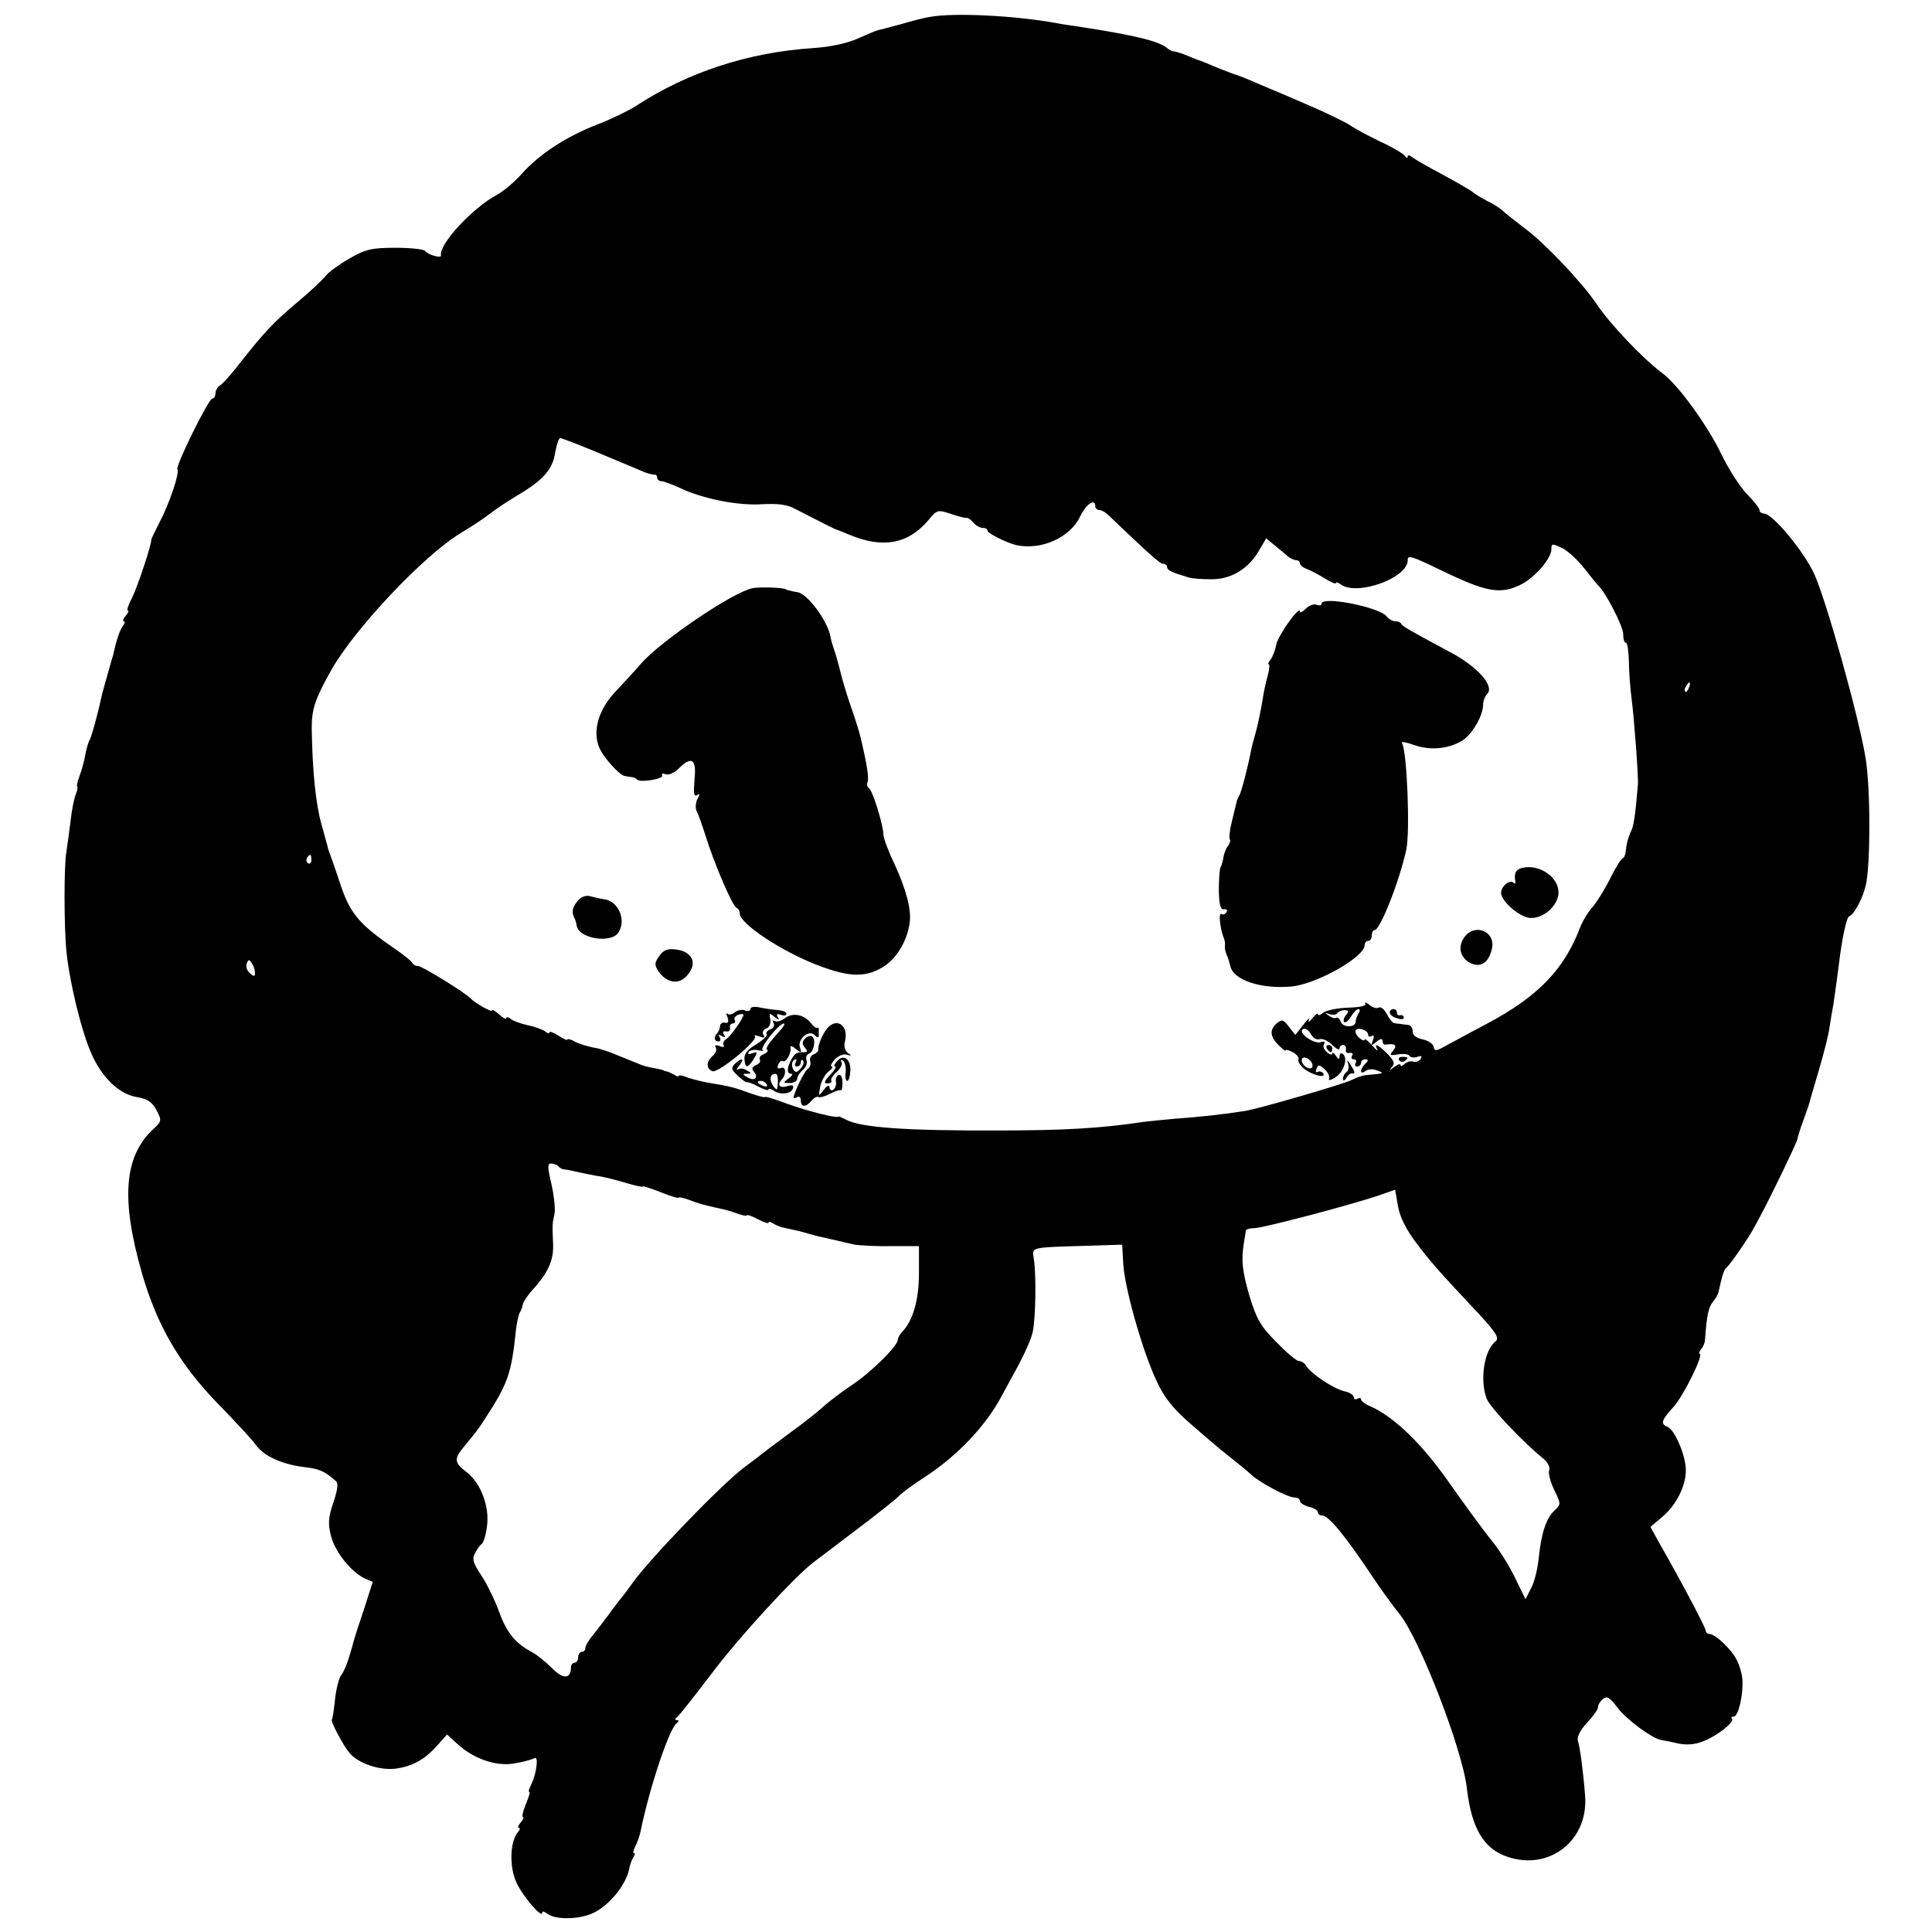 <?xml version="1.0" standalone="no"?>
<!DOCTYPE svg PUBLIC "-//W3C//DTD SVG 20010904//EN"
 "http://www.w3.org/TR/2001/REC-SVG-20010904/DTD/svg10.dtd">
<svg version="1.0" xmlns="http://www.w3.org/2000/svg"
 width="538pt" height="538pt" viewBox="0 0 538 538"
 preserveAspectRatio="xMidYMid meet">
<g transform="translate(0,538) scale(0.1,-0.1)"
fill="#000000" stroke="none">
<path d="M2590 5333 c-14 -2 -50 -11 -80 -20 -30 -8 -59 -16 -65 -17 -5 -1
-31 -12 -58 -24 -29 -13 -77 -23 -124 -26 -180 -12 -348 -67 -492 -161 -20
-13 -67 -36 -106 -51 -88 -34 -163 -83 -212 -138 -21 -24 -53 -50 -70 -59 -66
-35 -161 -137 -155 -168 2 -10 -37 2 -44 12 -3 5 -40 9 -82 9 -67 0 -84 -4
-129 -30 -28 -16 -58 -38 -65 -47 -7 -10 -42 -43 -78 -73 -70 -59 -94 -85
-161 -170 -23 -30 -49 -59 -56 -63 -7 -4 -13 -15 -13 -22 0 -8 -4 -15 -9 -15
-10 0 -104 -190 -97 -197 7 -8 -22 -95 -49 -146 -13 -26 -24 -48 -24 -50 3 -8
-37 -128 -52 -159 -11 -21 -17 -38 -13 -38 4 0 1 -7 -6 -15 -7 -8 -9 -15 -5
-15 4 0 3 -6 -2 -12 -9 -11 -19 -40 -28 -83 -2 -5 -9 -30 -16 -55 -7 -25 -13
-47 -14 -50 -13 -60 -29 -118 -35 -130 -5 -8 -10 -28 -13 -45 -3 -16 -10 -42
-16 -57 -6 -16 -8 -28 -6 -28 2 0 1 -10 -4 -22 -5 -13 -12 -48 -15 -79 -4 -31
-9 -67 -11 -80 -7 -37 -7 -207 0 -279 9 -87 42 -223 70 -285 29 -66 77 -112
126 -120 30 -5 43 -14 55 -37 15 -28 14 -31 -9 -52 -82 -76 -91 -196 -31 -404
42 -144 104 -250 208 -358 50 -51 99 -104 108 -117 22 -31 71 -54 132 -62 45
-5 59 -11 91 -39 8 -6 5 -25 -7 -61 -14 -41 -15 -59 -6 -93 11 -44 57 -101 95
-118 l21 -9 -24 -75 c-14 -41 -27 -82 -29 -90 -14 -53 -26 -84 -35 -95 -6 -8
-14 -38 -17 -67 -3 -29 -7 -55 -9 -57 -4 -4 31 -70 48 -91 25 -31 86 -51 131
-45 48 7 81 26 117 67 l25 28 26 -24 c46 -43 108 -65 159 -57 25 4 51 11 58
15 13 8 6 -45 -10 -76 -5 -10 -7 -18 -4 -18 3 0 -2 -16 -10 -35 -8 -19 -11
-35 -8 -35 4 0 1 -7 -6 -15 -7 -8 -9 -15 -5 -15 4 0 3 -6 -3 -12 -22 -27 -24
-96 -4 -140 18 -39 72 -102 72 -84 0 5 6 3 14 -3 21 -17 86 -17 126 1 47 21
96 82 103 128 2 8 6 21 10 27 5 7 6 13 2 13 -3 0 -1 8 4 18 6 11 12 30 15 43
25 122 80 287 101 301 6 5 6 8 0 8 -6 0 -6 3 0 8 6 4 49 59 97 122 76 101 228
267 284 310 11 8 67 51 124 94 58 44 110 85 115 92 6 6 39 31 75 54 89 59 166
141 209 222 10 18 32 59 49 90 17 32 35 73 38 90 8 37 10 158 3 202 -5 34 -14
32 151 37 l95 3 3 -54 c4 -68 54 -244 93 -326 20 -44 46 -77 90 -115 72 -63
88 -76 126 -106 15 -12 37 -30 48 -40 25 -23 101 -63 120 -63 8 0 15 -4 15
-10 0 -5 11 -12 25 -16 14 -3 25 -10 25 -15 0 -5 5 -9 11 -9 19 0 64 -55 144
-175 22 -33 54 -77 71 -98 56 -67 177 -379 189 -488 13 -111 47 -168 114 -190
117 -39 225 47 215 171 -5 66 -14 133 -20 152 -3 11 6 30 25 50 17 18 31 38
31 44 0 6 6 17 14 23 11 9 19 4 40 -24 25 -33 94 -84 120 -90 6 -1 28 -5 49
-10 24 -5 48 -3 70 6 39 15 88 54 80 63 -4 3 -1 6 5 6 13 0 27 62 24 103 -1
16 -8 40 -16 55 -15 30 -60 72 -76 72 -6 0 -10 4 -10 9 0 8 -69 139 -131 247
l-23 42 33 28 c42 35 70 95 65 140 -4 41 -32 104 -51 111 -20 8 -16 19 18 56
27 30 85 147 72 147 -3 0 -1 6 4 13 6 6 11 19 11 27 5 69 10 90 22 105 8 9 15
22 16 29 10 46 15 60 21 65 9 7 61 81 79 115 32 56 115 228 119 243 2 10 9 32
15 48 6 17 13 37 16 45 2 8 15 53 29 100 14 47 27 99 29 115 3 17 7 46 11 65
3 20 12 83 19 140 8 58 19 106 25 108 14 5 38 49 47 88 13 59 13 270 -1 354
-20 119 -109 437 -143 512 -29 63 -116 168 -140 168 -6 0 -12 4 -12 9 0 5 -16
26 -36 46 -19 20 -49 67 -67 103 -38 82 -123 200 -168 233 -53 39 -148 139
-184 194 -40 59 -143 168 -200 210 -22 17 -48 37 -58 46 -9 9 -30 22 -45 29
-15 8 -34 19 -42 26 -8 6 -46 28 -85 49 -38 20 -76 42 -82 47 -7 6 -13 7 -13
2 0 -5 -4 -4 -8 2 -4 6 -34 24 -67 39 -33 16 -71 36 -85 46 -14 9 -59 31 -100
49 -41 18 -106 46 -145 62 -38 17 -74 31 -80 32 -5 2 -27 10 -49 19 -21 9 -40
17 -41 17 -1 0 -18 6 -36 14 -19 8 -37 13 -40 13 -3 -1 -12 3 -20 10 -23 19
-95 36 -246 59 -21 3 -49 7 -63 10 -117 21 -284 29 -350 17z m-919 -1216 c57
-24 113 -47 124 -52 11 -4 23 -7 28 -7 4 1 7 -3 7 -8 0 -5 5 -10 12 -10 6 0
30 -9 52 -19 62 -30 163 -50 230 -45 42 2 69 -1 90 -13 70 -36 111 -57 116
-58 3 -1 19 -7 35 -14 93 -39 163 -26 219 39 25 31 27 31 64 19 20 -7 40 -12
44 -11 3 1 12 -5 18 -13 7 -8 19 -15 26 -15 8 0 14 -3 14 -8 0 -7 52 -33 80
-40 70 -15 150 21 178 80 16 34 42 52 42 28 0 -5 5 -10 11 -10 6 0 16 -6 23
-12 116 -111 146 -138 155 -138 6 0 11 -4 11 -9 0 -9 13 -15 60 -29 8 -3 36
-5 62 -5 55 -1 104 28 134 80 l20 34 24 -20 c14 -11 30 -25 37 -31 7 -5 17
-10 23 -10 5 0 10 -4 10 -9 0 -5 8 -11 18 -15 9 -3 32 -15 50 -26 17 -11 32
-17 32 -14 0 4 6 2 13 -3 45 -34 187 17 187 67 0 15 8 13 95 -29 126 -61 164
-67 222 -38 38 20 83 72 83 97 0 17 2 17 30 4 16 -8 44 -34 62 -57 18 -23 35
-44 38 -47 20 -17 70 -114 70 -135 0 -14 3 -25 8 -25 4 0 7 -24 8 -53 0 -28 4
-77 8 -107 7 -56 19 -217 17 -235 -8 -95 -12 -117 -21 -134 -5 -11 -11 -31
-12 -45 -1 -15 -6 -26 -9 -26 -4 0 -19 -24 -33 -52 -14 -29 -36 -65 -49 -81
-14 -15 -30 -42 -37 -60 -44 -116 -117 -192 -258 -267 -57 -30 -113 -61 -125
-67 -18 -10 -23 -10 -25 3 -2 8 -16 17 -32 20 -17 4 -27 12 -26 22 0 10 -6 18
-14 18 -8 1 -18 2 -22 3 -5 0 -11 1 -15 2 -5 0 -14 11 -21 25 -7 13 -17 22
-23 18 -5 -3 -17 0 -26 8 -9 7 -14 8 -11 3 4 -6 -15 -10 -48 -11 -29 -1 -60
-7 -69 -14 -8 -7 -15 -9 -15 -4 0 4 -7 -1 -16 -12 -8 -10 -13 -12 -9 -4 4 8
-4 2 -16 -14 l-22 -28 -18 23 c-15 20 -19 21 -33 10 -21 -18 -20 -37 4 -61 11
-11 20 -18 20 -15 0 3 9 1 20 -5 11 -6 18 -15 16 -19 -3 -5 3 -16 13 -25 20
-18 65 -31 56 -15 -4 5 -11 7 -16 4 -5 -3 -6 1 -3 9 5 12 8 12 23 -2 10 -9 15
-21 12 -27 -3 -5 6 -3 19 6 23 15 35 55 18 65 -4 3 -8 -1 -8 -8 0 -9 -3 -9
-10 2 -5 8 -10 11 -10 6 0 -5 -7 -3 -15 4 -8 7 -12 17 -8 23 4 6 0 8 -8 5 -19
-7 -66 26 -51 36 6 4 16 -2 22 -13 6 -11 17 -18 24 -15 8 3 24 -4 35 -15 12
-12 21 -16 21 -11 0 6 5 10 10 10 6 0 9 -6 8 -12 -2 -7 3 -12 10 -10 8 1 11
-2 7 -8 -3 -5 -1 -10 5 -10 6 0 8 -4 5 -10 -3 -6 -1 -10 4 -10 6 0 11 5 11 10
0 6 5 10 12 10 9 0 9 -3 0 -12 -16 -16 -16 -33 1 -20 7 5 21 6 32 1 21 -8 21
-8 -32 -13 -10 -1 -27 -7 -38 -13 -24 -12 -257 -80 -300 -87 -57 -9 -130 -17
-190 -21 -33 -3 -73 -7 -90 -9 -119 -18 -222 -24 -405 -24 -256 -1 -383 8
-424 30 -12 6 -21 10 -21 9 0 -7 -87 15 -142 35 -35 13 -63 22 -63 19 0 -2
-19 3 -42 11 -46 17 -57 19 -110 28 -20 3 -47 10 -62 15 -14 6 -26 8 -26 5 0
-3 -6 -2 -12 3 -7 4 -16 8 -20 9 -5 1 -9 2 -10 3 -2 2 -14 4 -28 7 -14 2 -32
7 -40 11 -8 3 -17 7 -20 8 -3 1 -22 9 -42 17 -21 9 -50 19 -66 21 -16 3 -39
10 -51 16 -11 7 -21 9 -21 6 0 -3 -11 2 -25 11 -14 9 -25 13 -25 9 0 -4 -6 -3
-12 3 -7 5 -29 13 -48 17 -19 4 -41 12 -47 17 -7 6 -13 7 -13 3 0 -5 -9 0 -20
10 -11 10 -20 15 -20 11 0 -6 -48 21 -60 34 -15 16 -135 90 -146 90 -7 0 -14
4 -16 8 -1 5 -25 24 -53 43 -97 67 -122 97 -150 185 -9 27 -19 56 -22 64 -3 8
-7 20 -9 25 -1 6 -10 37 -19 70 -16 58 -25 146 -27 267 0 54 9 81 55 163 66
116 257 318 359 380 35 21 72 46 83 55 11 9 45 32 75 50 73 43 99 73 106 120
4 22 10 40 14 40 4 0 54 -19 111 -43z m3032 -652 c-3 -9 -8 -14 -10 -11 -3 3
-2 9 2 15 9 16 15 13 8 -4z m-3836 -480 c0 -8 -4 -12 -9 -9 -5 3 -6 10 -3 15
9 13 12 11 12 -6z m-157 -314 c0 -11 -3 -11 -14 -1 -8 6 -12 18 -9 27 5 12 7
12 14 1 5 -7 9 -19 9 -27z m3038 -118 c-6 -7 -8 -16 -5 -19 3 -3 12 3 19 15 7
12 16 21 21 21 4 0 5 -6 0 -12 -4 -7 -8 -17 -8 -23 0 -17 -35 -17 -41 -1 -3 9
-9 14 -13 12 -4 -3 -13 0 -21 6 -12 8 -12 9 2 4 10 -3 20 -2 22 3 3 4 12 8 20
8 12 0 13 -3 4 -14z m62 -55 c0 -5 4 -6 10 -3 6 4 7 -1 3 -12 -6 -16 -5 -16
10 -4 11 9 17 10 17 2 0 -6 3 -10 8 -10 26 4 34 -1 22 -16 -12 -14 -10 -15 13
-11 15 2 29 1 32 -4 3 -5 13 -6 22 -3 11 4 14 3 9 -6 -5 -7 -14 -10 -21 -7 -7
2 -18 -1 -24 -7 -6 -6 -11 -7 -11 -3 0 5 -8 2 -17 -5 -13 -10 -15 -10 -7 0 9
9 6 18 -13 37 -26 26 -38 31 -28 12 4 -7 -3 -2 -14 11 -12 13 -21 20 -21 16 0
-4 -7 -2 -15 5 -8 7 -12 16 -10 21 7 10 35 0 35 -13z m-156 -90 c-3 -5 -12 -4
-20 3 -7 6 -11 15 -8 21 3 5 12 4 20 -3 7 -6 11 -15 8 -21z m-2100 -275 c4 -5
11 -8 14 -9 4 0 21 -3 37 -7 17 -4 44 -9 60 -12 17 -2 51 -11 78 -19 26 -8 47
-12 47 -10 0 2 23 -5 50 -16 28 -11 50 -18 50 -15 0 2 12 0 28 -6 26 -10 43
-15 89 -25 12 -2 34 -9 48 -14 14 -5 25 -7 25 -4 0 2 14 -2 30 -11 17 -9 30
-13 30 -10 0 4 6 3 13 -2 6 -4 17 -8 22 -10 46 -10 59 -13 75 -18 10 -3 28 -8
39 -10 12 -3 31 -7 44 -10 12 -3 33 -8 47 -11 14 -2 60 -5 102 -4 l77 0 0 -75
c0 -74 -16 -131 -46 -163 -7 -7 -13 -18 -13 -23 0 -17 -74 -90 -125 -124 -27
-18 -63 -45 -79 -59 -16 -15 -49 -41 -73 -59 -24 -17 -60 -45 -81 -60 -20 -16
-53 -41 -72 -55 -65 -50 -263 -255 -310 -322 -14 -19 -29 -40 -35 -46 -5 -7
-19 -24 -30 -40 -11 -15 -30 -40 -42 -55 -13 -15 -23 -32 -23 -38 0 -6 -4 -11
-10 -11 -5 0 -10 -7 -10 -15 0 -8 -4 -15 -10 -15 -5 0 -10 -6 -10 -13 0 -33
-22 -34 -53 -2 -18 18 -43 38 -55 44 -47 25 -71 54 -93 115 -12 33 -35 79 -50
101 -22 33 -25 45 -16 60 5 11 14 23 19 26 4 3 11 24 14 48 8 55 -17 121 -56
151 -36 28 -37 37 -5 75 37 45 38 46 72 100 47 74 58 108 69 214 2 24 8 49 11
55 4 6 8 17 9 24 1 7 16 29 34 48 39 45 53 79 50 124 -2 50 -2 53 4 79 3 13
-1 50 -8 82 -11 46 -12 59 -2 59 7 0 16 -3 20 -7z m2389 -213 c40 -53 56 -72
179 -203 45 -49 53 -63 43 -72 -32 -24 -45 -108 -25 -160 9 -24 102 -122 158
-167 12 -10 19 -24 16 -32 -3 -8 3 -32 14 -55 19 -39 19 -40 1 -57 -23 -21
-37 -63 -44 -132 -3 -30 -12 -67 -21 -84 l-16 -31 -29 59 c-15 32 -45 80 -66
105 -21 26 -73 97 -116 158 -75 108 -153 184 -219 214 -16 6 -28 16 -28 20 0
5 -4 5 -10 2 -5 -3 -10 -2 -10 4 0 6 -12 14 -27 17 -30 7 -93 49 -106 71 -4 7
-13 13 -20 13 -7 0 -35 24 -63 53 -43 43 -55 64 -74 126 -21 72 -24 101 -16
151 2 14 5 28 5 33 1 4 12 7 24 7 24 0 278 67 352 93 l40 14 8 -46 c5 -30 23
-65 50 -101z"/>
<path d="M2095 3742 c-56 -12 -255 -147 -310 -210 -16 -19 -49 -54 -72 -79
-46 -49 -63 -107 -45 -153 11 -28 57 -79 72 -81 6 -1 14 -2 19 -3 5 0 12 -3
15 -7 9 -9 76 2 70 12 -3 5 2 6 10 3 8 -3 24 4 35 15 37 37 51 28 45 -30 -3
-37 -2 -49 7 -43 8 5 9 2 1 -11 -5 -10 -6 -26 -2 -34 5 -9 15 -38 24 -66 23
-75 76 -200 87 -203 5 -2 9 -9 9 -16 0 -28 116 -105 215 -143 92 -36 140 -36
191 -1 33 23 61 71 67 118 6 36 -10 94 -43 166 -17 35 -30 71 -30 80 0 25 -30
123 -40 129 -5 3 -7 11 -4 18 4 11 -2 51 -20 125 -3 13 -14 49 -25 80 -11 31
-25 77 -31 102 -6 25 -14 52 -17 60 -3 8 -8 24 -10 35 -7 45 -65 123 -93 126
-13 2 -29 6 -32 8 -6 5 -75 7 -93 3z"/>
<path d="M3680 3699 c0 -5 -6 -6 -14 -3 -7 3 -21 -2 -30 -11 -9 -9 -16 -13
-16 -8 0 19 -60 -64 -66 -92 -3 -16 -11 -36 -16 -42 -6 -7 -8 -13 -5 -13 3 0
2 -14 -3 -32 -5 -17 -12 -50 -15 -72 -4 -23 -11 -59 -17 -81 -6 -22 -13 -46
-14 -54 -8 -42 -27 -117 -33 -126 -3 -5 -7 -14 -8 -20 -1 -5 -7 -30 -13 -54
-6 -24 -8 -46 -5 -49 2 -3 0 -10 -5 -17 -5 -6 -11 -20 -13 -31 -1 -10 -5 -23
-8 -29 -3 -5 -5 -35 -5 -65 1 -40 5 -54 14 -52 8 1 11 -2 7 -8 -3 -6 -10 -8
-14 -5 -8 5 -4 -38 6 -65 4 -8 5 -19 4 -24 -1 -5 1 -16 5 -25 4 -9 8 -23 10
-31 8 -39 85 -65 171 -57 70 7 203 82 203 115 0 7 5 12 10 12 6 0 10 7 10 15
0 8 3 15 8 15 15 0 69 136 88 224 11 49 2 276 -12 297 -3 5 13 2 35 -6 44 -15
93 -11 132 12 28 17 59 70 59 101 0 10 5 23 11 29 22 22 -26 76 -101 116 -114
61 -135 73 -138 80 -2 4 -9 7 -17 7 -7 0 -18 6 -24 14 -22 26 -181 57 -181 35z"/>
<path d="M4238 2963 c-17 -4 -23 -16 -18 -38 1 -5 -2 -7 -6 -3 -9 10 -34 -10
-34 -28 0 -23 49 -66 79 -70 37 -4 81 34 81 71 0 43 -54 80 -102 68z"/>
<path d="M1610 2873 c-16 -19 -19 -32 -11 -48 3 -5 6 -16 7 -23 6 -36 96 -50
116 -19 23 35 0 88 -40 93 -10 1 -26 5 -37 8 -12 4 -26 -1 -35 -11z"/>
<path d="M4077 2769 c-19 -27 -10 -58 20 -72 28 -12 50 4 58 43 9 48 -50 70
-78 29z"/>
<path d="M1836 2718 c-13 -18 -14 -25 -3 -42 22 -32 54 -39 77 -16 34 34 21
70 -28 76 -23 3 -35 -2 -46 -18z"/>
<path d="M2090 2571 c0 -6 -7 -8 -15 -5 -8 4 -21 1 -29 -5 -7 -6 -16 -8 -20
-4 -4 4 -4 -1 0 -10 4 -12 2 -17 -7 -15 -7 2 -13 -2 -14 -9 0 -6 -3 -15 -7
-19 -11 -11 -10 -24 3 -24 5 0 7 5 3 12 -5 7 -3 8 6 3 9 -5 11 -4 6 4 -5 7 -2
10 6 9 7 -2 12 3 11 10 -2 6 2 12 8 12 5 0 8 4 5 9 -3 5 1 11 9 15 8 3 15 3
15 0 0 -10 -35 -59 -47 -67 -8 -5 -11 -12 -8 -18 4 -5 -2 -6 -11 -2 -11 4 -15
2 -11 -4 4 -6 0 -16 -8 -23 -19 -16 -19 -36 -1 -43 16 -6 129 87 118 97 -3 4
2 4 12 0 14 -5 17 -4 12 4 -4 7 -1 15 8 18 8 3 13 14 11 26 -4 17 -2 18 12 6
12 -9 15 -9 9 -1 -5 9 -2 11 8 7 9 -3 16 -2 16 3 0 5 -10 9 -22 10 -13 1 -35
4 -50 7 -16 4 -28 2 -28 -3z"/>
<path d="M3870 2561 c0 -5 6 -11 13 -14 20 -7 27 -7 26 1 -1 4 -5 6 -10 5 -5
-2 -9 2 -9 7 0 6 -4 10 -10 10 -5 0 -10 -4 -10 -9z"/>
<path d="M2186 2545 c-10 -8 -23 -12 -29 -8 -6 3 -7 1 -3 -6 4 -6 0 -14 -8
-17 -9 -3 -14 -10 -11 -14 3 -4 -11 -17 -29 -28 -24 -14 -34 -27 -33 -41 2
-27 9 -26 26 0 11 19 11 21 -4 16 -10 -4 -14 -3 -10 4 4 5 16 7 28 4 12 -2 17
-2 11 0 -11 5 45 75 59 75 4 0 -1 -9 -10 -19 -34 -38 -42 -49 -36 -55 3 -3 -2
-8 -11 -12 -9 -3 -13 -10 -10 -15 3 -5 -2 -12 -11 -15 -11 -5 -13 -10 -5 -19
14 -17 -1 -27 -20 -14 -13 7 -13 9 0 9 13 0 13 2 0 9 -8 6 -19 7 -25 3 -5 -3
-4 2 4 11 16 20 6 23 -13 4 -11 -11 -9 -17 10 -34 13 -12 24 -19 24 -17 0 2
14 -2 30 -11 17 -9 30 -13 30 -9 0 4 6 2 13 -2 18 -14 50 -11 55 5 3 9 -2 11
-17 6 -20 -6 -28 4 -14 19 13 13 12 38 -2 32 -9 -3 -12 0 -8 9 3 8 9 13 13 10
9 -5 25 24 21 39 -1 5 6 3 15 -5 16 -12 17 -12 12 3 -9 23 24 52 40 36 9 -9
12 -9 12 0 0 7 0 14 0 17 0 3 -2 4 -5 3 -2 -2 -10 4 -17 13 -19 24 -50 30 -72
14z m-20 -180 c-1 -22 -2 -23 -13 -9 -12 17 -9 34 7 34 4 0 7 -11 6 -25z m-31
-5 c3 -6 -1 -7 -9 -4 -18 7 -21 14 -7 14 6 0 13 -4 16 -10z"/>
<path d="M2304 2517 c-13 -15 -28 -50 -25 -60 0 -4 -5 -10 -13 -13 -8 -3 -12
-12 -10 -19 3 -7 0 -16 -5 -20 -10 -5 -41 -69 -41 -82 0 -2 5 -1 10 2 6 3 10
-1 10 -9 0 -20 14 -20 30 -1 7 8 15 13 19 10 4 -2 19 2 34 10 14 7 27 11 29 9
2 -2 4 8 4 22 0 13 -5 23 -10 21 -6 -2 -10 -11 -8 -20 1 -8 -2 -18 -8 -22 -5
-3 -10 0 -10 7 -1 8 -7 5 -16 -7 -15 -19 -15 -19 -10 9 3 15 13 34 23 42 10 7
14 14 9 14 -5 0 -1 9 8 19 10 11 25 17 34 14 14 -4 14 -3 3 5 -8 6 -12 19 -8
32 11 43 -22 68 -49 37z"/>
<path d="M2242 2488 c-8 -8 -9 -15 -1 -25 8 -9 8 -13 0 -13 -23 0 -26 -2 -36
-18 -14 -25 -15 -42 -2 -42 6 0 3 -6 -7 -13 -16 -12 -16 -13 3 -13 12 0 21 6
21 12 0 6 7 17 15 24 9 7 14 19 11 27 -3 8 0 16 7 19 14 5 20 41 8 48 -4 3
-13 0 -19 -6z m-27 -68 c-3 -5 -1 -10 4 -10 6 0 11 5 11 12 0 6 3 8 6 5 4 -4
1 -14 -6 -22 -10 -12 -15 -13 -21 -3 -7 12 -3 28 7 28 3 0 2 -4 -1 -10z"/>
<path d="M3695 2460 c3 -5 8 -10 11 -10 2 0 4 5 4 10 0 6 -5 10 -11 10 -5 0
-7 -4 -4 -10z"/>
<path d="M2330 2424 c-7 -8 -9 -14 -4 -14 4 0 -2 -10 -14 -23 -17 -18 -19 -24
-8 -24 8 0 13 3 11 7 -3 4 4 15 15 25 11 10 17 22 13 28 -3 5 -2 7 4 4 6 -4 9
-18 8 -32 -2 -14 0 -25 4 -25 5 0 8 13 9 29 1 33 -20 47 -38 25z"/>
<path d="M3754 2418 c3 -10 1 -20 -4 -23 -6 -4 -10 -12 -10 -18 0 -8 3 -8 9 1
4 8 11 13 15 13 11 -2 10 3 -3 24 -9 14 -11 15 -7 3z"/>
<path d="M3896 2428 c3 -5 10 -6 15 -3 13 9 11 12 -6 12 -8 0 -12 -4 -9 -9z"/>
</g>
</svg>
